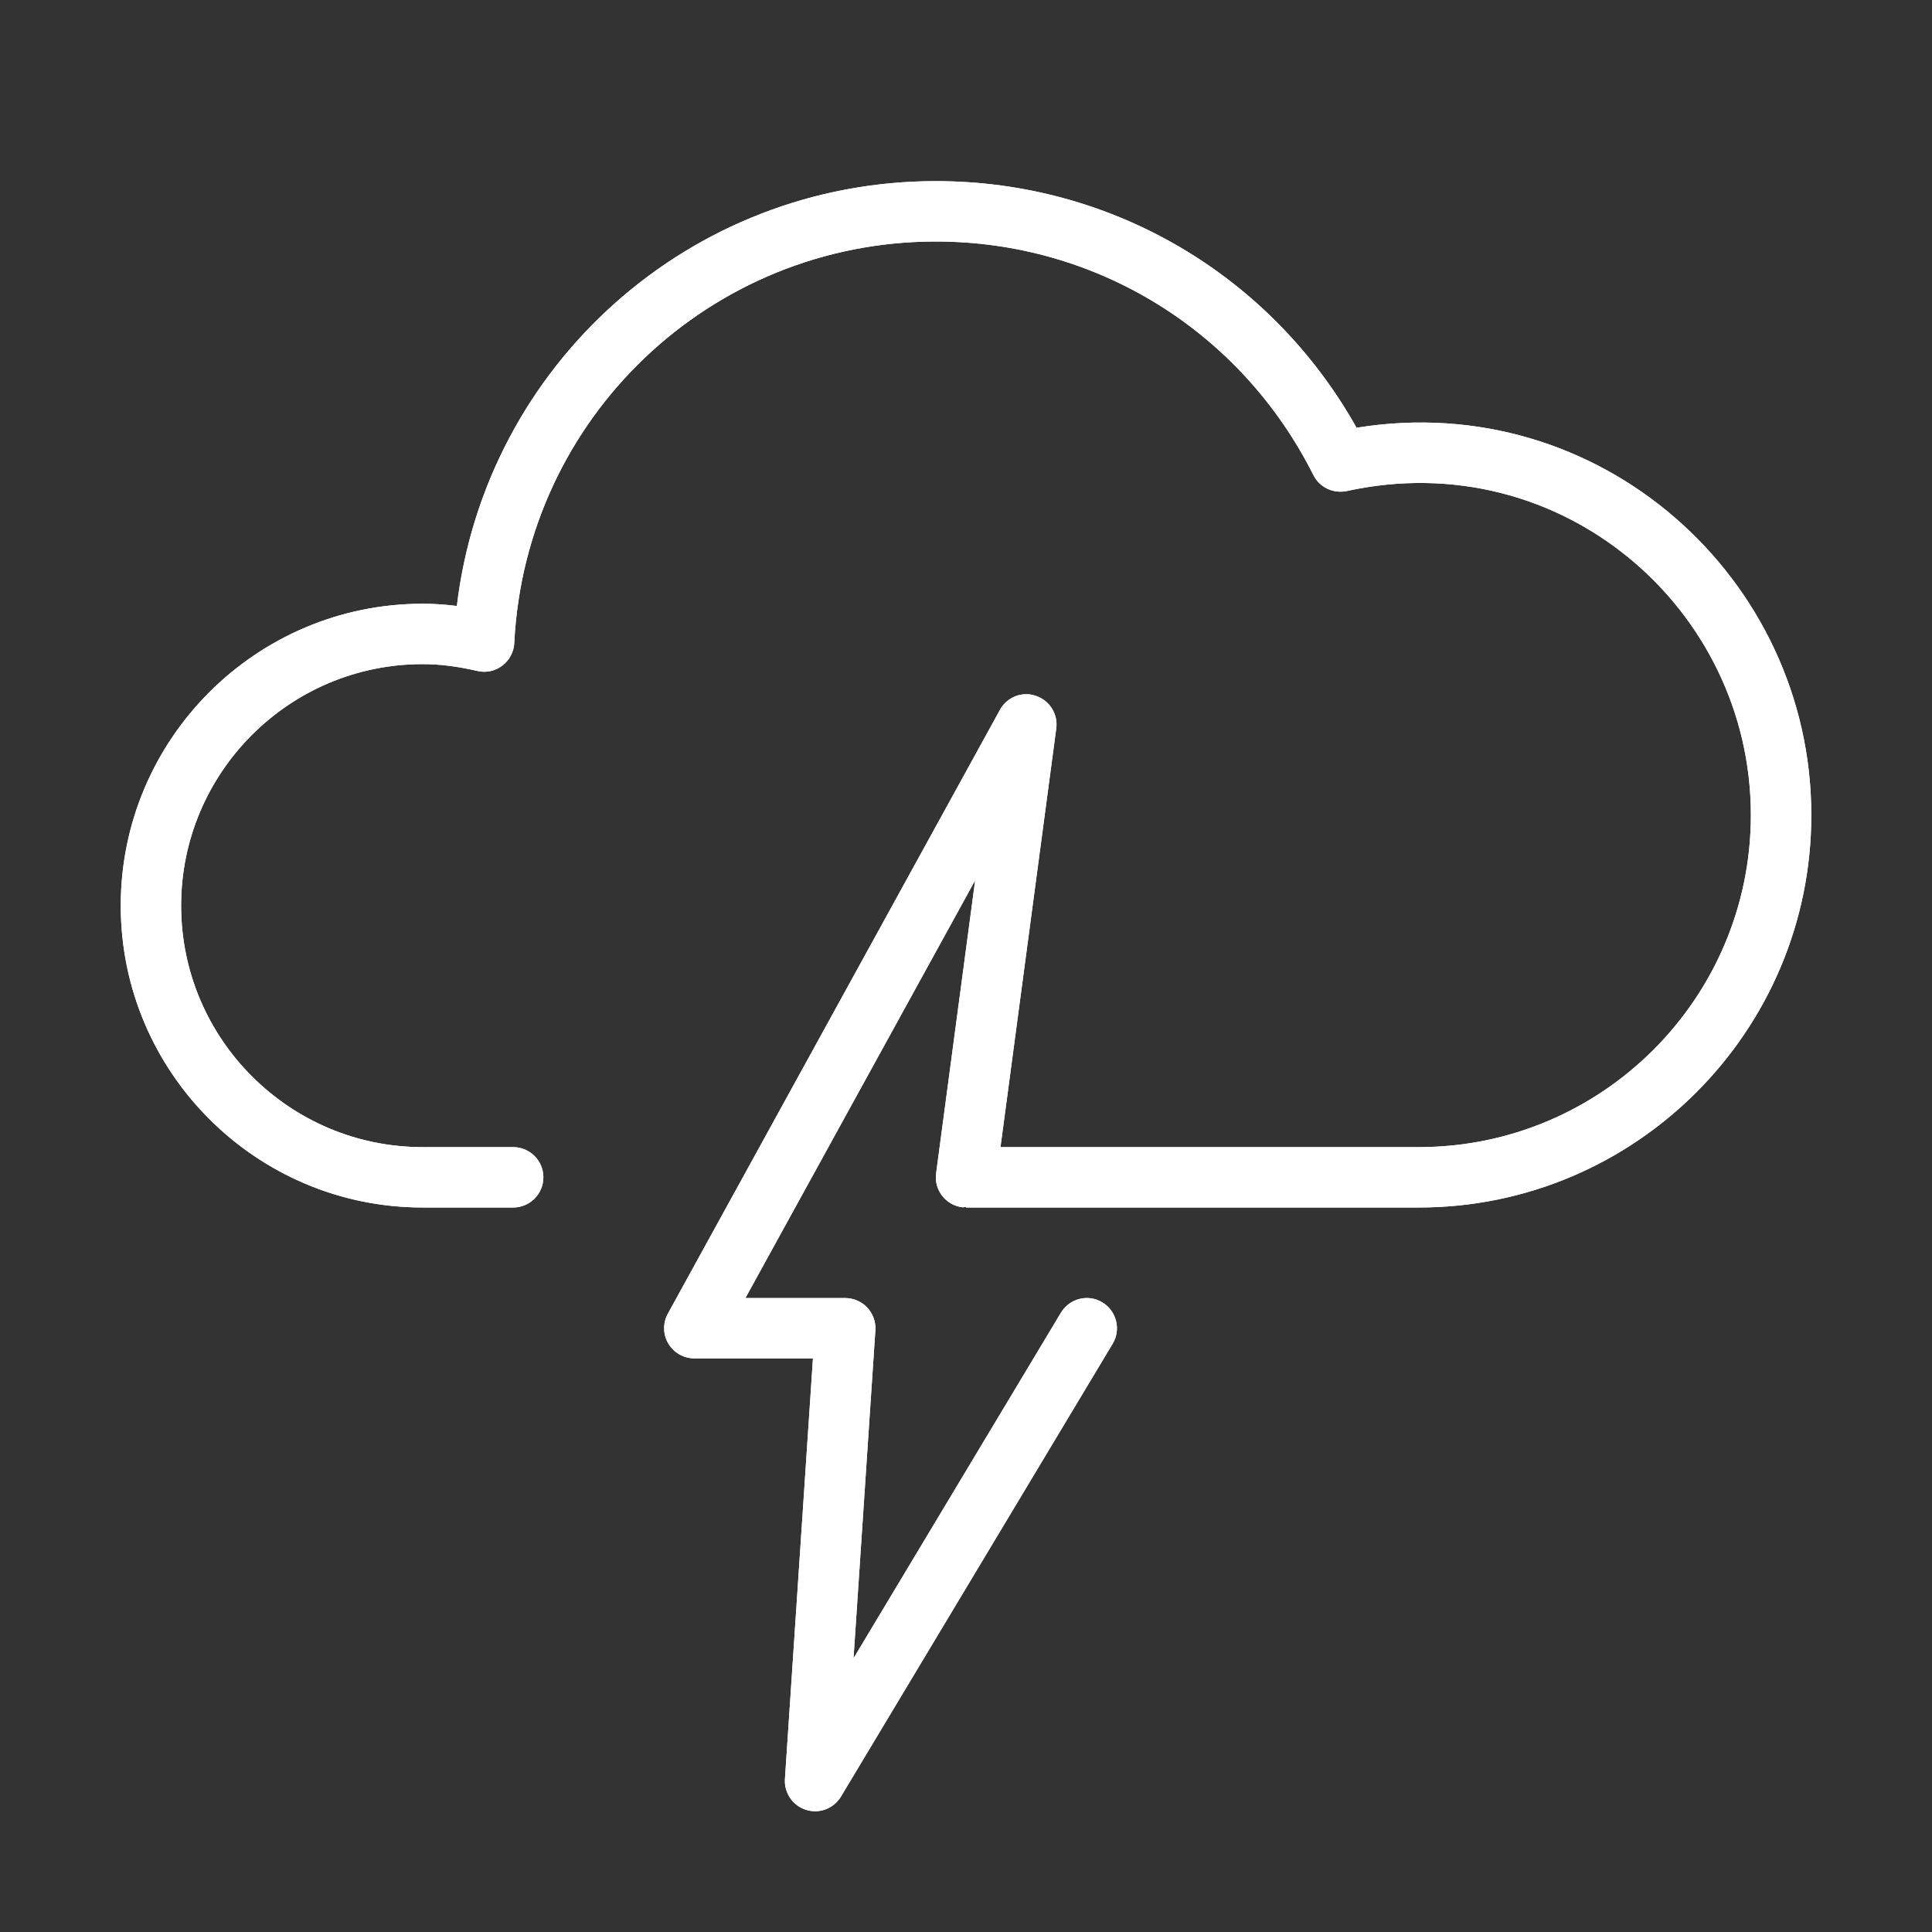 <?xml version="1.0" encoding="utf-8"?>

<!-- Uploaded to: SVG Repo, www.svgrepo.com, Generator: SVG Repo Mixer Tools -->
<svg version="1.1" id="Uploaded to svgrepo.com" xmlns="http://www.w3.org/2000/svg" xmlns:xlink="http://www.w3.org/1999/xlink" 
	 width="800px" height="800px" viewBox="0 0 32 32" xml:space="preserve">
<rect x="0" y="0" width="32" height="32" fill="#333333" stroke="none"/>
<style type="text/css">
	.open_een{fill:#ffffff;}
</style>
<g>
	<g>
		<path class="open_een" d="M22.469,7.085C21.05,4.556,18.414,3,15.5,3c-4.074,0-7.456,3.048-7.933,7.037
			C7.373,10.012,7.185,10,7,10c-2.757,0-5,2.243-5,5s2.243,5,5,5h1.5C8.776,20,9,19.776,9,19.5S8.776,19,8.5,19H7
			c-2.206,0-4-1.794-4-4s1.794-4,4-4c0.282,0,0.578,0.037,0.906,0.113c0.145,0.035,0.296,0.001,0.414-0.088
			c0.118-0.09,0.191-0.227,0.198-0.375C8.703,6.921,11.769,4,15.5,4c2.66,0,5.056,1.482,6.254,3.869
			c0.102,0.203,0.328,0.311,0.554,0.264C25.851,7.356,29,10.079,29,13.5c0,3.032-2.467,5.5-5.5,5.5h-6.929l0.924-6.934
			c0.032-0.239-0.111-0.466-0.339-0.541c-0.229-0.079-0.479,0.022-0.594,0.233l-5.5,10c-0.085,0.155-0.083,0.344,0.008,0.496
			c0.09,0.151,0.253,0.245,0.43,0.245h1.965l-0.464,6.967c-0.015,0.23,0.129,0.441,0.35,0.511C13.4,29.992,13.45,30,13.5,30
			c0.172,0,0.336-0.089,0.429-0.243l4.5-7.5c0.142-0.236,0.065-0.544-0.171-0.686c-0.238-0.144-0.544-0.064-0.686,0.172
			l-3.435,5.724l0.362-5.434c0.009-0.138-0.04-0.273-0.134-0.375C14.271,21.558,14.138,21.5,14,21.5h-1.654l3.806-6.92l-0.647,4.854
			c-0.037,0.274,0.156,0.525,0.43,0.562c0.023,0.003,0.044-0.004,0.066-0.004V20h7.5c3.584,0,6.5-2.916,6.5-6.5
			C30,9.578,26.496,6.43,22.469,7.085z"/>
	</g>
	<g>
		<path class="open_een" d="M22.469,7.085C21.05,4.556,18.414,3,15.5,3c-4.074,0-7.456,3.048-7.933,7.037
			C7.373,10.012,7.185,10,7,10c-2.757,0-5,2.243-5,5s2.243,5,5,5h1.5C8.776,20,9,19.776,9,19.5S8.776,19,8.5,19H7
			c-2.206,0-4-1.794-4-4s1.794-4,4-4c0.282,0,0.578,0.037,0.906,0.113c0.145,0.035,0.296,0.001,0.414-0.088
			c0.118-0.09,0.191-0.227,0.198-0.375C8.703,6.921,11.769,4,15.5,4c2.66,0,5.056,1.482,6.254,3.869
			c0.102,0.203,0.328,0.311,0.554,0.264C25.851,7.356,29,10.079,29,13.5c0,3.032-2.467,5.5-5.5,5.5h-6.929l0.924-6.934
			c0.032-0.239-0.111-0.466-0.339-0.541c-0.229-0.079-0.479,0.022-0.594,0.233l-5.5,10c-0.085,0.155-0.083,0.344,0.008,0.496
			c0.09,0.151,0.253,0.245,0.43,0.245h1.965l-0.464,6.967c-0.015,0.23,0.129,0.441,0.35,0.511C13.4,29.992,13.45,30,13.5,30
			c0.172,0,0.336-0.089,0.429-0.243l4.5-7.5c0.142-0.236,0.065-0.544-0.171-0.686c-0.238-0.144-0.544-0.064-0.686,0.172
			l-3.435,5.724l0.362-5.434c0.009-0.138-0.04-0.273-0.134-0.375C14.271,21.558,14.138,21.5,14,21.5h-1.654l3.806-6.92l-0.647,4.854
			c-0.037,0.274,0.156,0.525,0.43,0.562c0.023,0.003,0.044-0.004,0.066-0.004V20h7.5c3.584,0,6.5-2.916,6.5-6.5
			C30,9.578,26.496,6.43,22.469,7.085z"/>
	</g>
</g>
</svg>